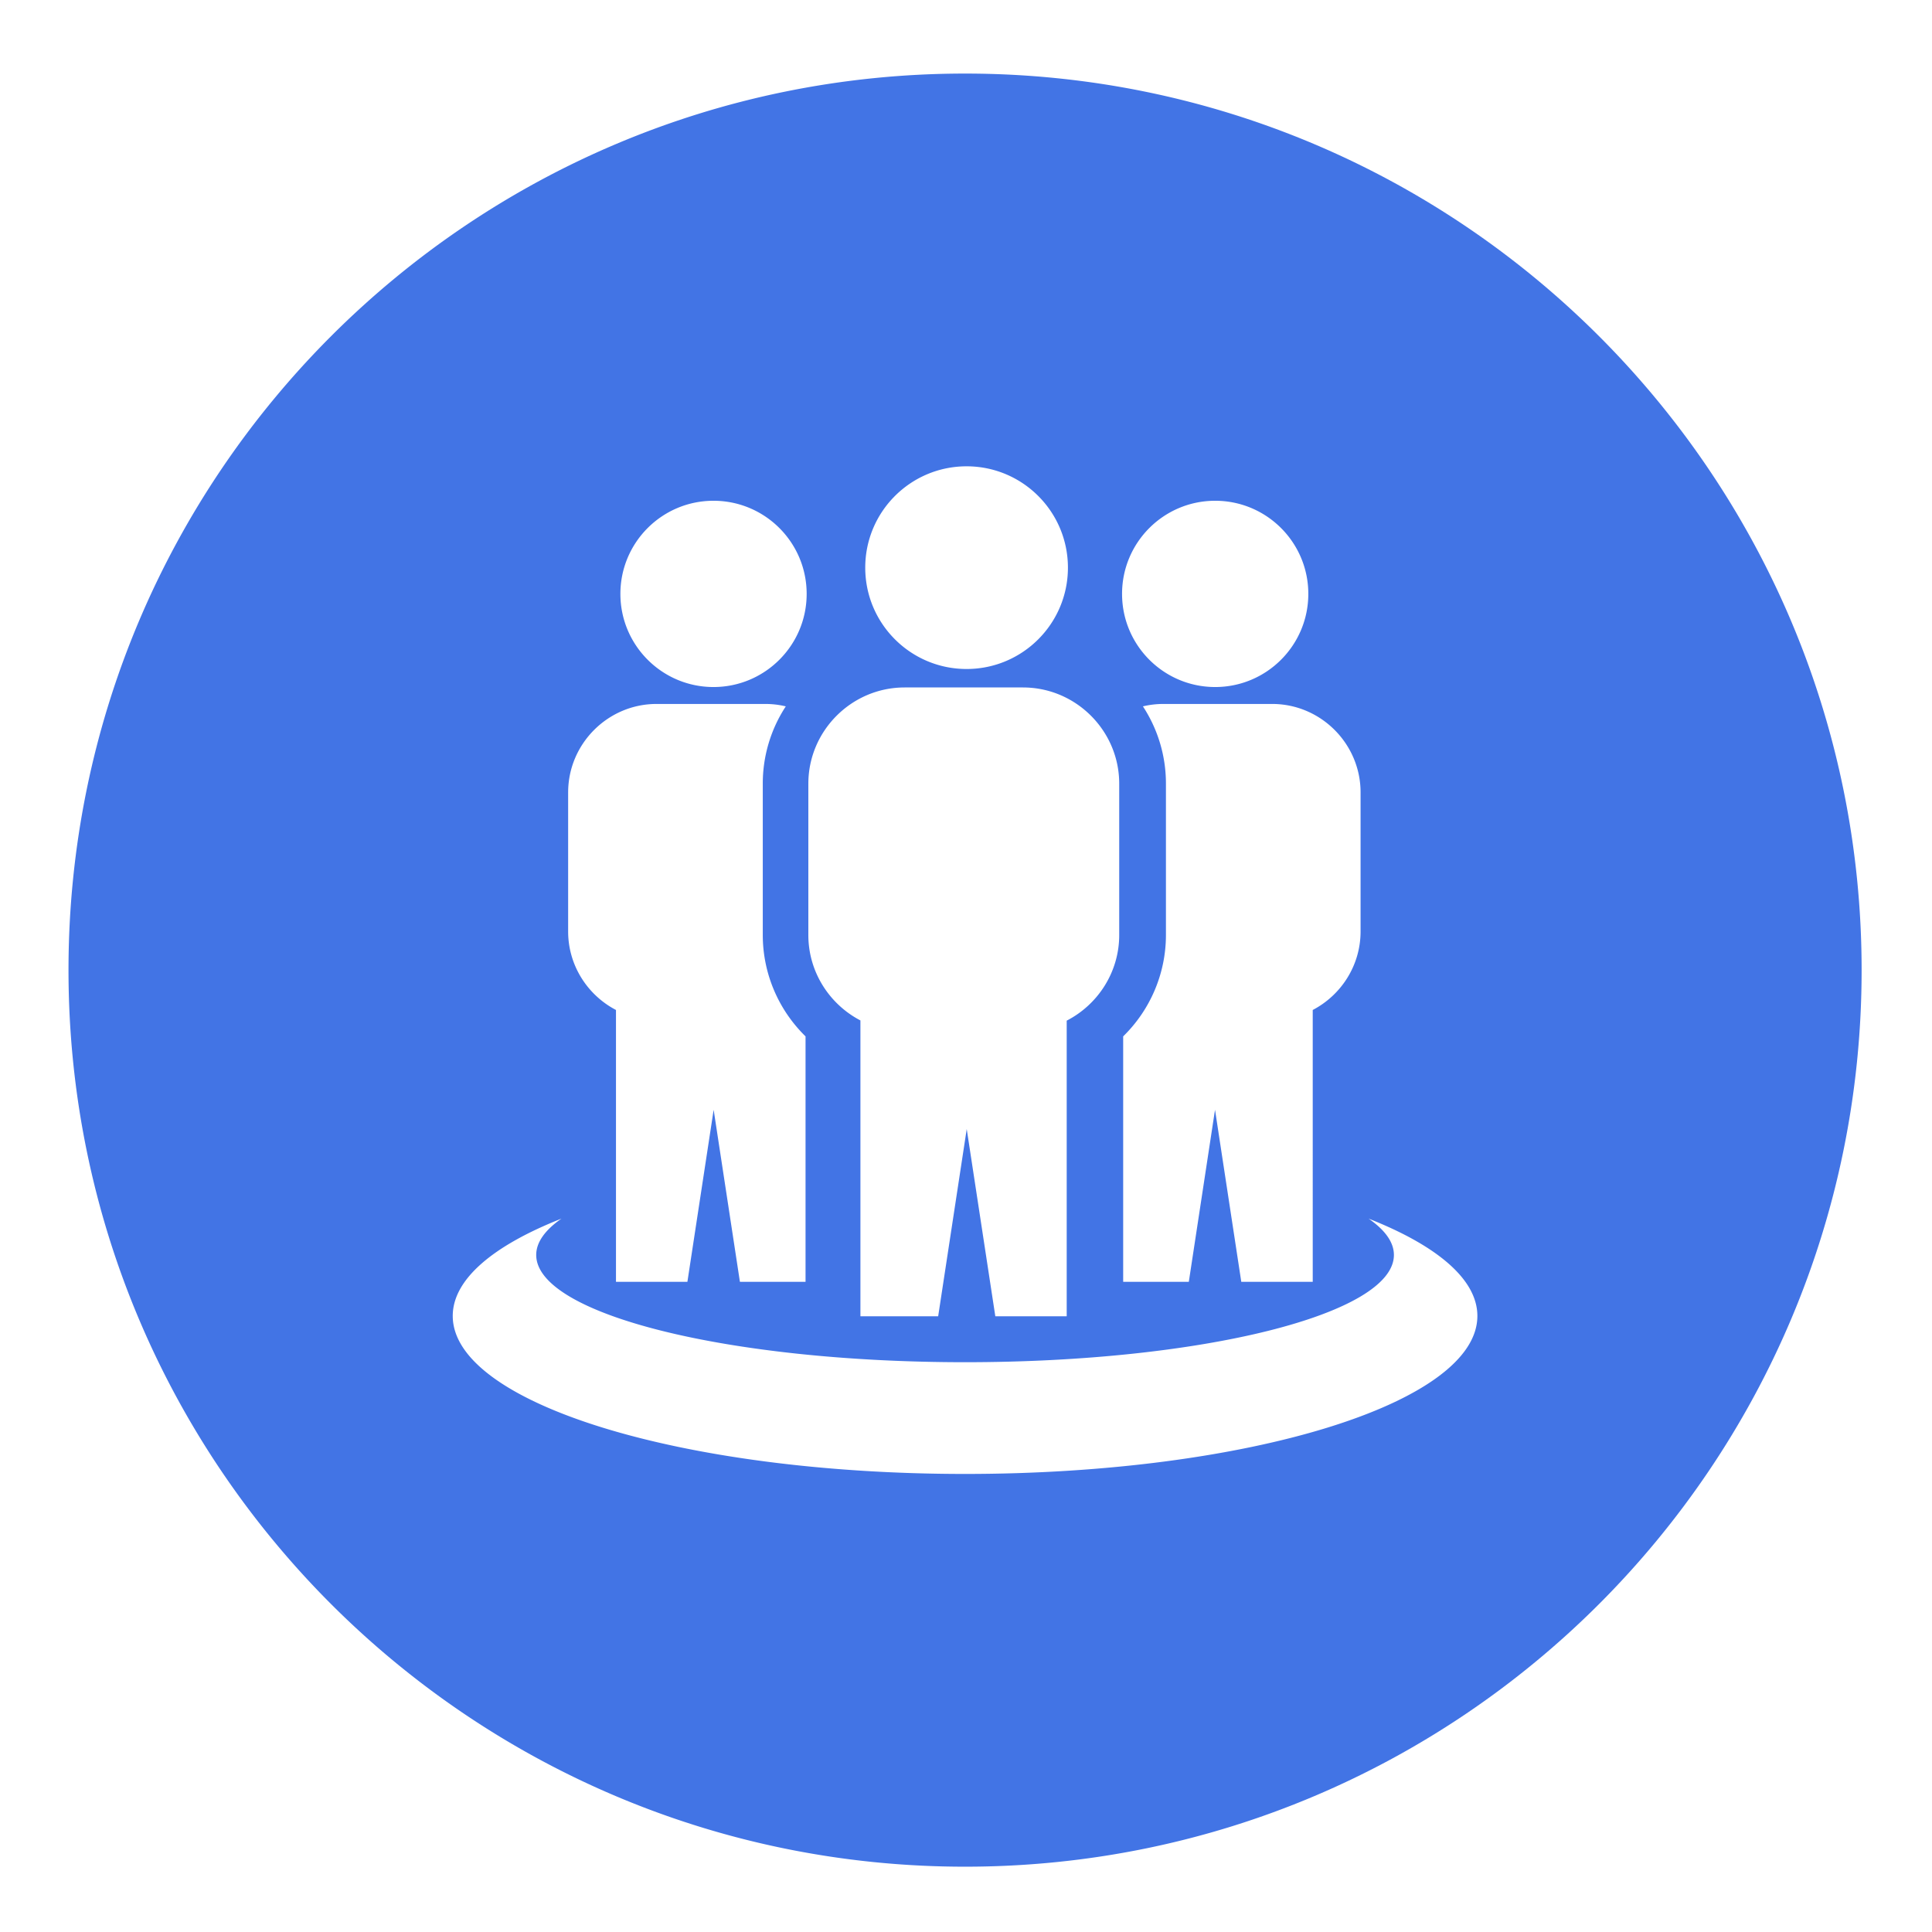 <svg class="icon" viewBox="0 0 1024 1024" xmlns="http://www.w3.org/2000/svg" width="48" height="48"><defs><style/></defs><path d="M511.504 38.993c-262.446 0-475.197 212.752-475.197 475.192 0 262.446 212.75 475.196 475.197 475.196 262.44 0 475.191-212.75 475.191-475.196 0-262.44-212.75-475.192-475.19-475.192zm209.628 380.991v73.71c0 18.036-10.33 33.778-25.355 41.613V679.39h-37.874l-13.919-91.19-13.89 91.188h-34.789v-130.09c14.238-13.913 22.663-33.17 22.663-53.717v-80.227c0-15.097-4.475-29.167-12.196-40.964a46.261 46.261 0 0 1 10.824-1.28h57.683c25.767-.001 46.853 21.103 46.853 46.873zm-77.05-154.568c27.26 0 49.352 22.092 49.352 49.353 0 27.256-22.092 49.37-49.353 49.37-27.274 0-49.364-22.114-49.364-49.37-.001-27.262 22.09-49.353 49.364-49.353zm-131.77-18.26c29.679 0 53.712 24.034 53.712 53.717 0 29.66-24.033 53.711-53.712 53.711-29.661 0-53.716-24.05-53.716-53.711 0-29.683 24.056-53.717 53.716-53.717zm-83.87 168.198c0-28.042 22.968-50.987 51.01-50.987h62.75c28.055 0 51.005 22.945 51.005 50.987v80.227c0 19.71-11.34 36.907-27.831 45.385V697.65h-37.838l-15.154-99.234-15.134 99.239h-41.21V540.852c-16.355-8.519-27.6-25.637-27.6-45.27v-80.228zm-50.266-149.938c27.26 0 49.37 22.092 49.37 49.353 0 27.256-22.11 49.37-49.37 49.37-27.257 0-49.353-22.114-49.353-49.37 0-27.262 22.096-49.353 49.353-49.353zm-77.047 154.568c0-25.77 21.082-46.874 46.852-46.874h57.68c3.72 0 7.34.443 10.827 1.28a74.56 74.56 0 0 0-12.199 40.964v80.227c0 20.547 8.425 39.804 22.667 53.718V679.39H392.17l-13.918-91.188-13.914 91.188h-37.856V535.308c-15.02-7.835-25.355-23.577-25.355-41.613v-73.71zm210.366 361.237c-149.958 0-271.533-37.495-271.533-83.739 0-19.462 21.52-37.356 57.62-51.582-8.652 6.025-13.377 12.506-13.377 19.253 0 31.415 101.748 56.844 227.29 56.844 125.54 0 227.306-25.429 227.306-56.844 0-6.747-4.727-13.228-13.402-19.253 36.104 14.226 57.642 32.12 57.642 51.582 0 46.244-121.572 83.739-271.546 83.739z" fill="#4274e5"/></svg>